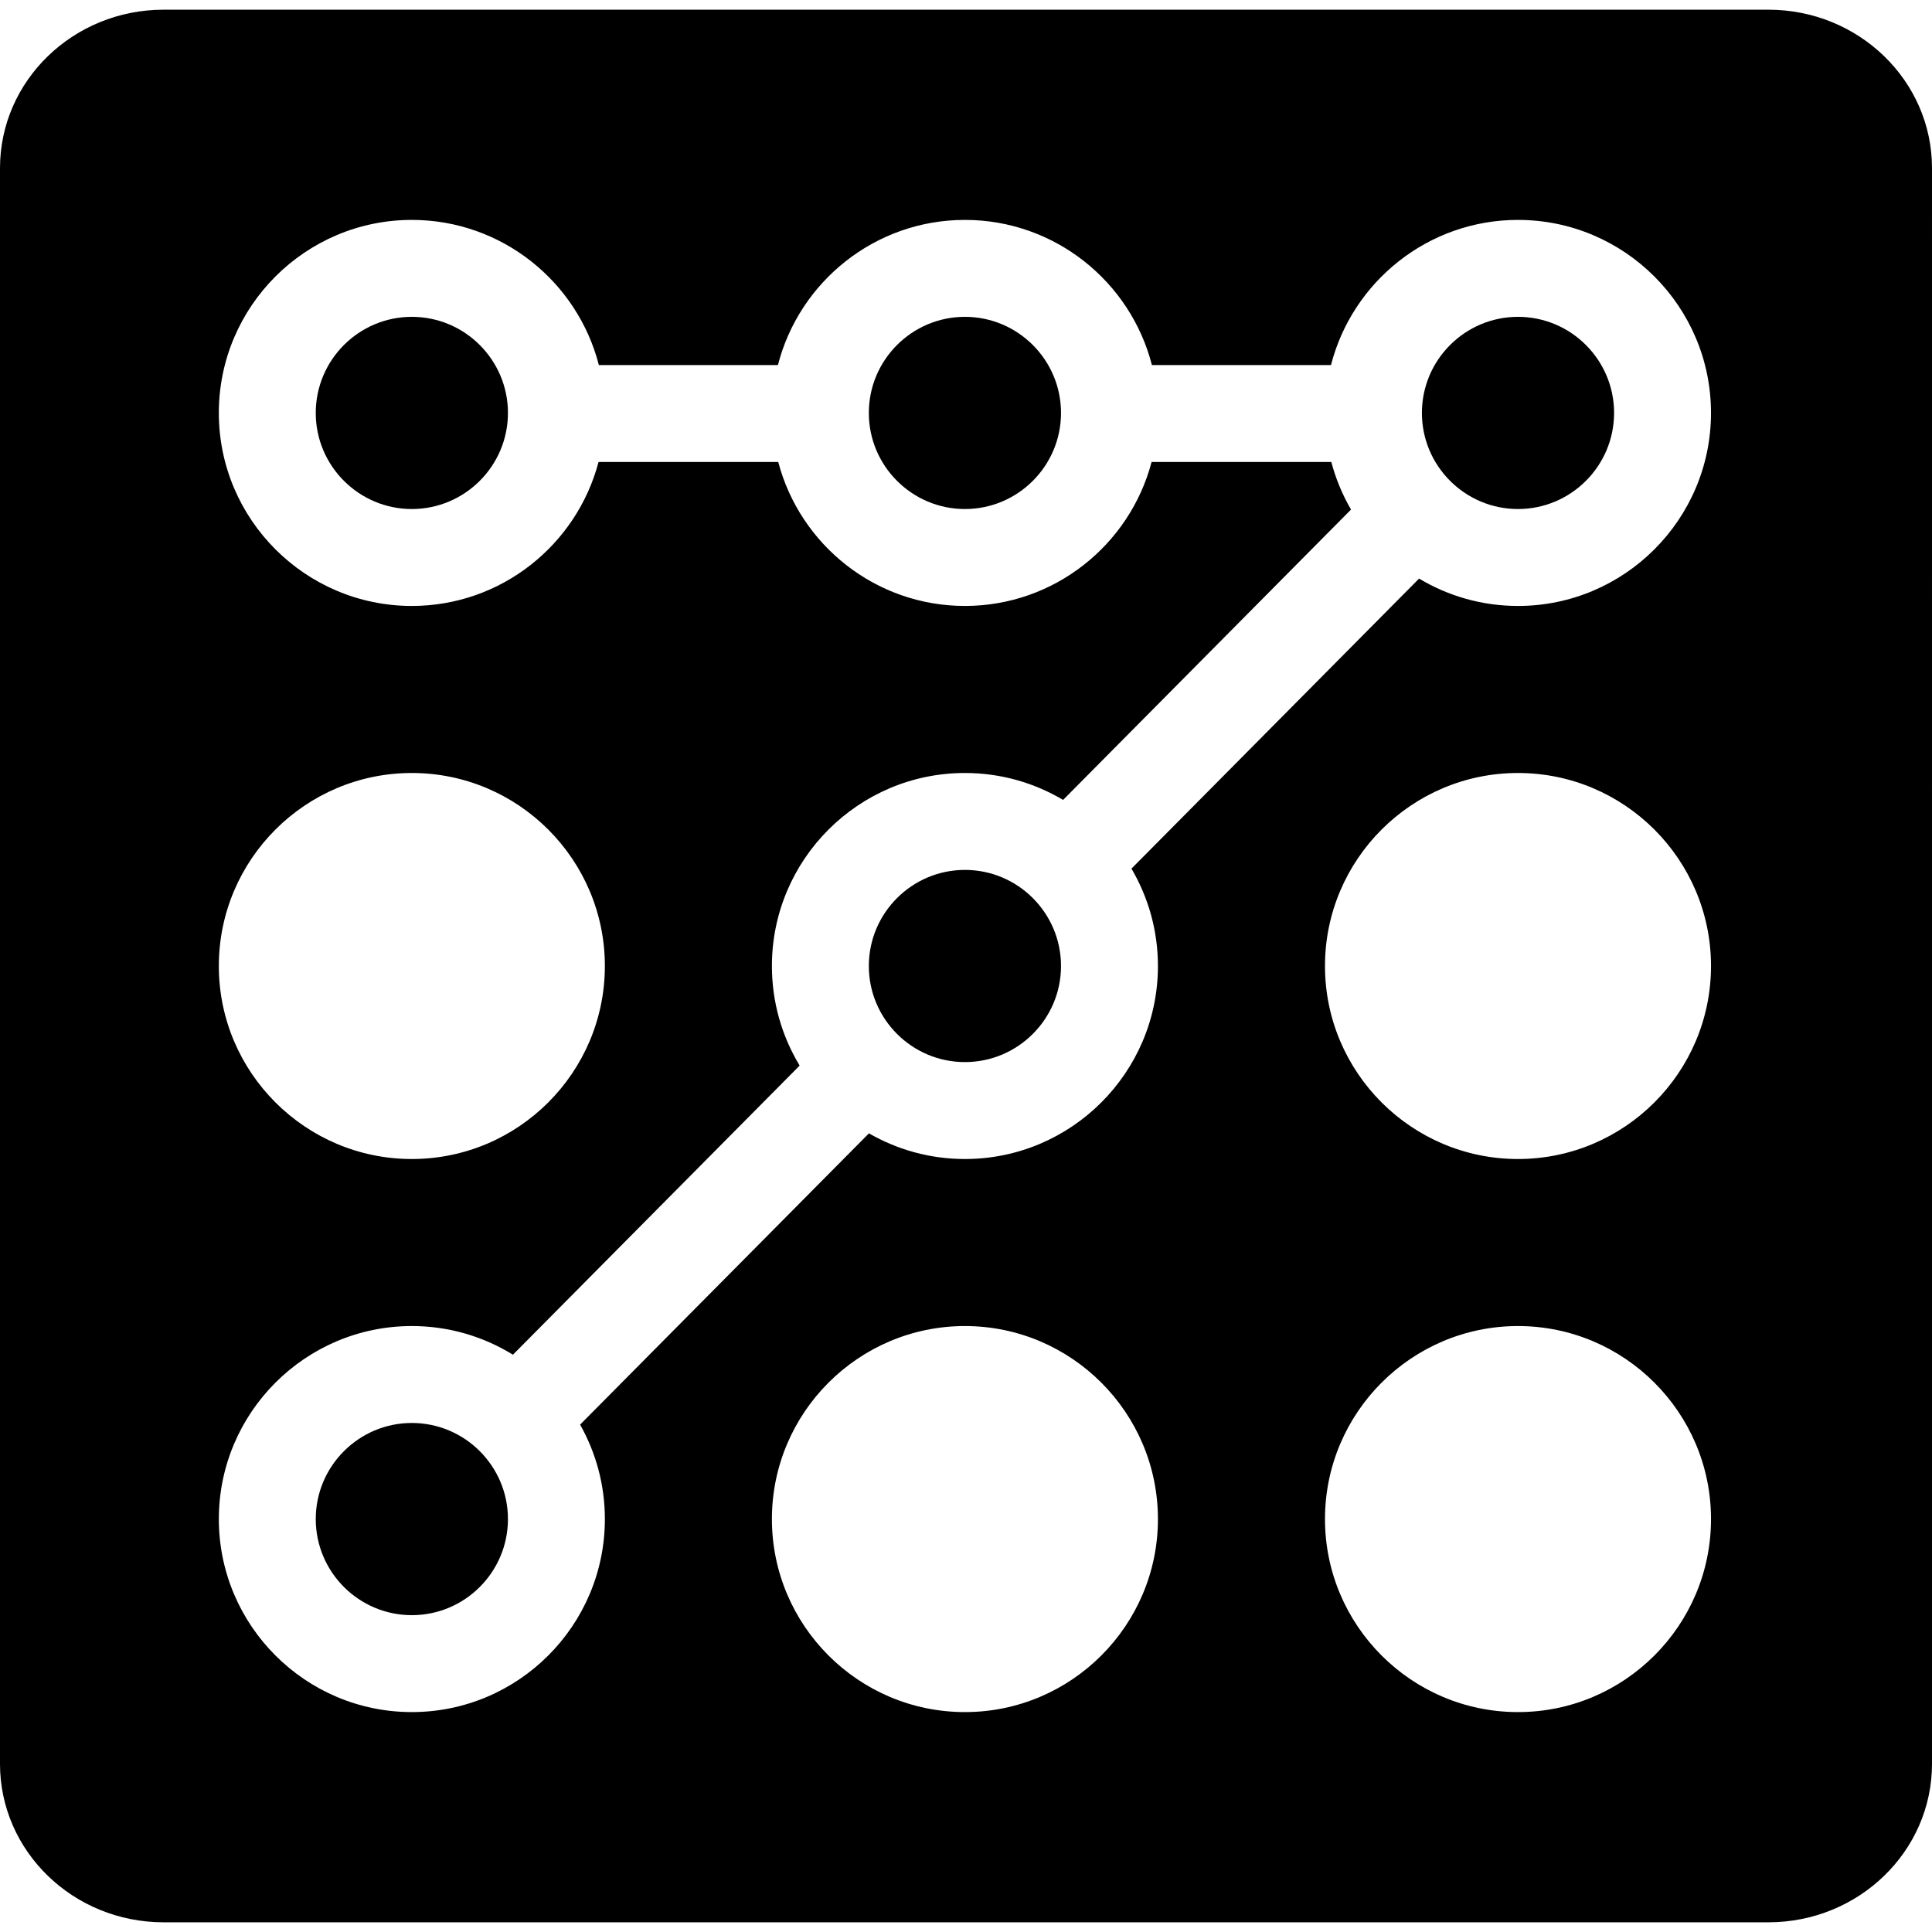 <?xml version="1.0" encoding="iso-8859-1"?>
<!-- Generator: Adobe Illustrator 19.0.0, SVG Export Plug-In . SVG Version: 6.00 Build 0)  -->
<svg version="1.1" id="Capa_1" xmlns="http://www.w3.org/2000/svg" xmlns:xlink="http://www.w3.org/1999/xlink" x="0px" y="0px"
	 viewBox="0 0 299 299" style="enable-background:new 0 0 299 299;" xml:space="preserve">
<g>
	<path d="M299,26.018C299,12.477,287.658,1.5,273.667,1.5H25.333C11.342,1.5,0,12.477,0,26.018v246.965
		C0,286.523,11.342,297.5,25.333,297.5h248.334c13.991,0,25.333-10.977,25.333-24.518V26.018z M234.928,179.371
		c-16.471,0-29.871-13.4-29.871-29.871s13.4-29.871,29.871-29.871s29.871,13.4,29.871,29.871S251.398,179.371,234.928,179.371z
		 M264.799,235.095c0,16.471-13.4,29.871-29.871,29.871s-29.871-13.4-29.871-29.871c0-16.472,13.4-29.873,29.871-29.873
		S264.799,218.623,264.799,235.095z M234.928,93.778c-5.593,0-10.828-1.548-15.309-4.234l-44.512,44.886
		c2.6,4.428,4.097,9.576,4.097,15.07c0,16.471-13.4,29.871-29.871,29.871c-5.405,0-10.475-1.45-14.853-3.972l-44.703,45.079
		c2.438,4.324,3.835,9.309,3.835,14.616c0,16.471-13.401,29.871-29.874,29.871c-16.471,0-29.87-13.4-29.87-29.871
		c0-16.472,13.399-29.873,29.87-29.873c5.732,0,11.091,1.626,15.644,4.438l44.373-44.747c-2.724-4.503-4.293-9.777-4.293-15.412
		c0-16.471,13.4-29.871,29.871-29.871c5.545,0,10.739,1.524,15.194,4.168l44.56-44.935c-1.325-2.282-2.362-4.751-3.049-7.362
		h-27.816c-3.369,12.805-15.043,22.278-28.89,22.278c-13.847,0-25.52-9.474-28.89-22.278H92.63
		c-3.369,12.805-15.044,22.278-28.893,22.278c-16.471,0-29.87-13.401-29.87-29.873c0-16.471,13.399-29.871,29.87-29.871
		c13.917,0,25.641,9.565,28.943,22.466h27.712c3.303-12.9,15.025-22.466,28.94-22.466c13.915,0,25.638,9.565,28.94,22.466h27.713
		c3.304-12.9,15.026-22.466,28.941-22.466c16.471,0,29.871,13.4,29.871,29.871C264.799,80.377,251.398,93.778,234.928,93.778z
		 M179.204,235.095c0,16.471-13.4,29.871-29.871,29.871s-29.871-13.4-29.871-29.871c0-16.472,13.4-29.873,29.871-29.873
		S179.204,218.623,179.204,235.095z M33.867,149.5c0-16.471,13.399-29.871,29.87-29.871c16.473,0,29.874,13.4,29.874,29.871
		s-13.401,29.871-29.874,29.871C47.267,179.371,33.867,165.971,33.867,149.5z"/>
	<path d="M63.737,49.034c-8.199,0-14.87,6.671-14.87,14.871c0,8.201,6.671,14.873,14.87,14.873c8.201,0,14.874-6.672,14.874-14.873
		C78.611,55.705,71.938,49.034,63.737,49.034z"/>
	<path d="M149.333,49.034c-8.2,0-14.871,6.671-14.871,14.871c0,8.201,6.671,14.873,14.871,14.873c8.2,0,14.871-6.672,14.871-14.873
		C164.204,55.705,157.533,49.034,149.333,49.034z"/>
	<path d="M234.928,49.034c-8.2,0-14.871,6.671-14.871,14.871c0,8.201,6.671,14.873,14.871,14.873c8.2,0,14.871-6.672,14.871-14.873
		C249.799,55.705,243.128,49.034,234.928,49.034z"/>
	<path d="M149.333,134.629c-8.2,0-14.871,6.671-14.871,14.871s6.671,14.871,14.871,14.871c8.2,0,14.871-6.671,14.871-14.871
		S157.533,134.629,149.333,134.629z"/>
	<path d="M63.737,220.222c-8.199,0-14.87,6.672-14.87,14.873c0,8.2,6.671,14.871,14.87,14.871c8.201,0,14.874-6.671,14.874-14.871
		C78.611,226.894,71.938,220.222,63.737,220.222z"/>
</g>
<g>
</g>
<g>
</g>
<g>
</g>
<g>
</g>
<g>
</g>
<g>
</g>
<g>
</g>
<g>
</g>
<g>
</g>
<g>
</g>
<g>
</g>
<g>
</g>
<g>
</g>
<g>
</g>
<g>
</g>
</svg>
